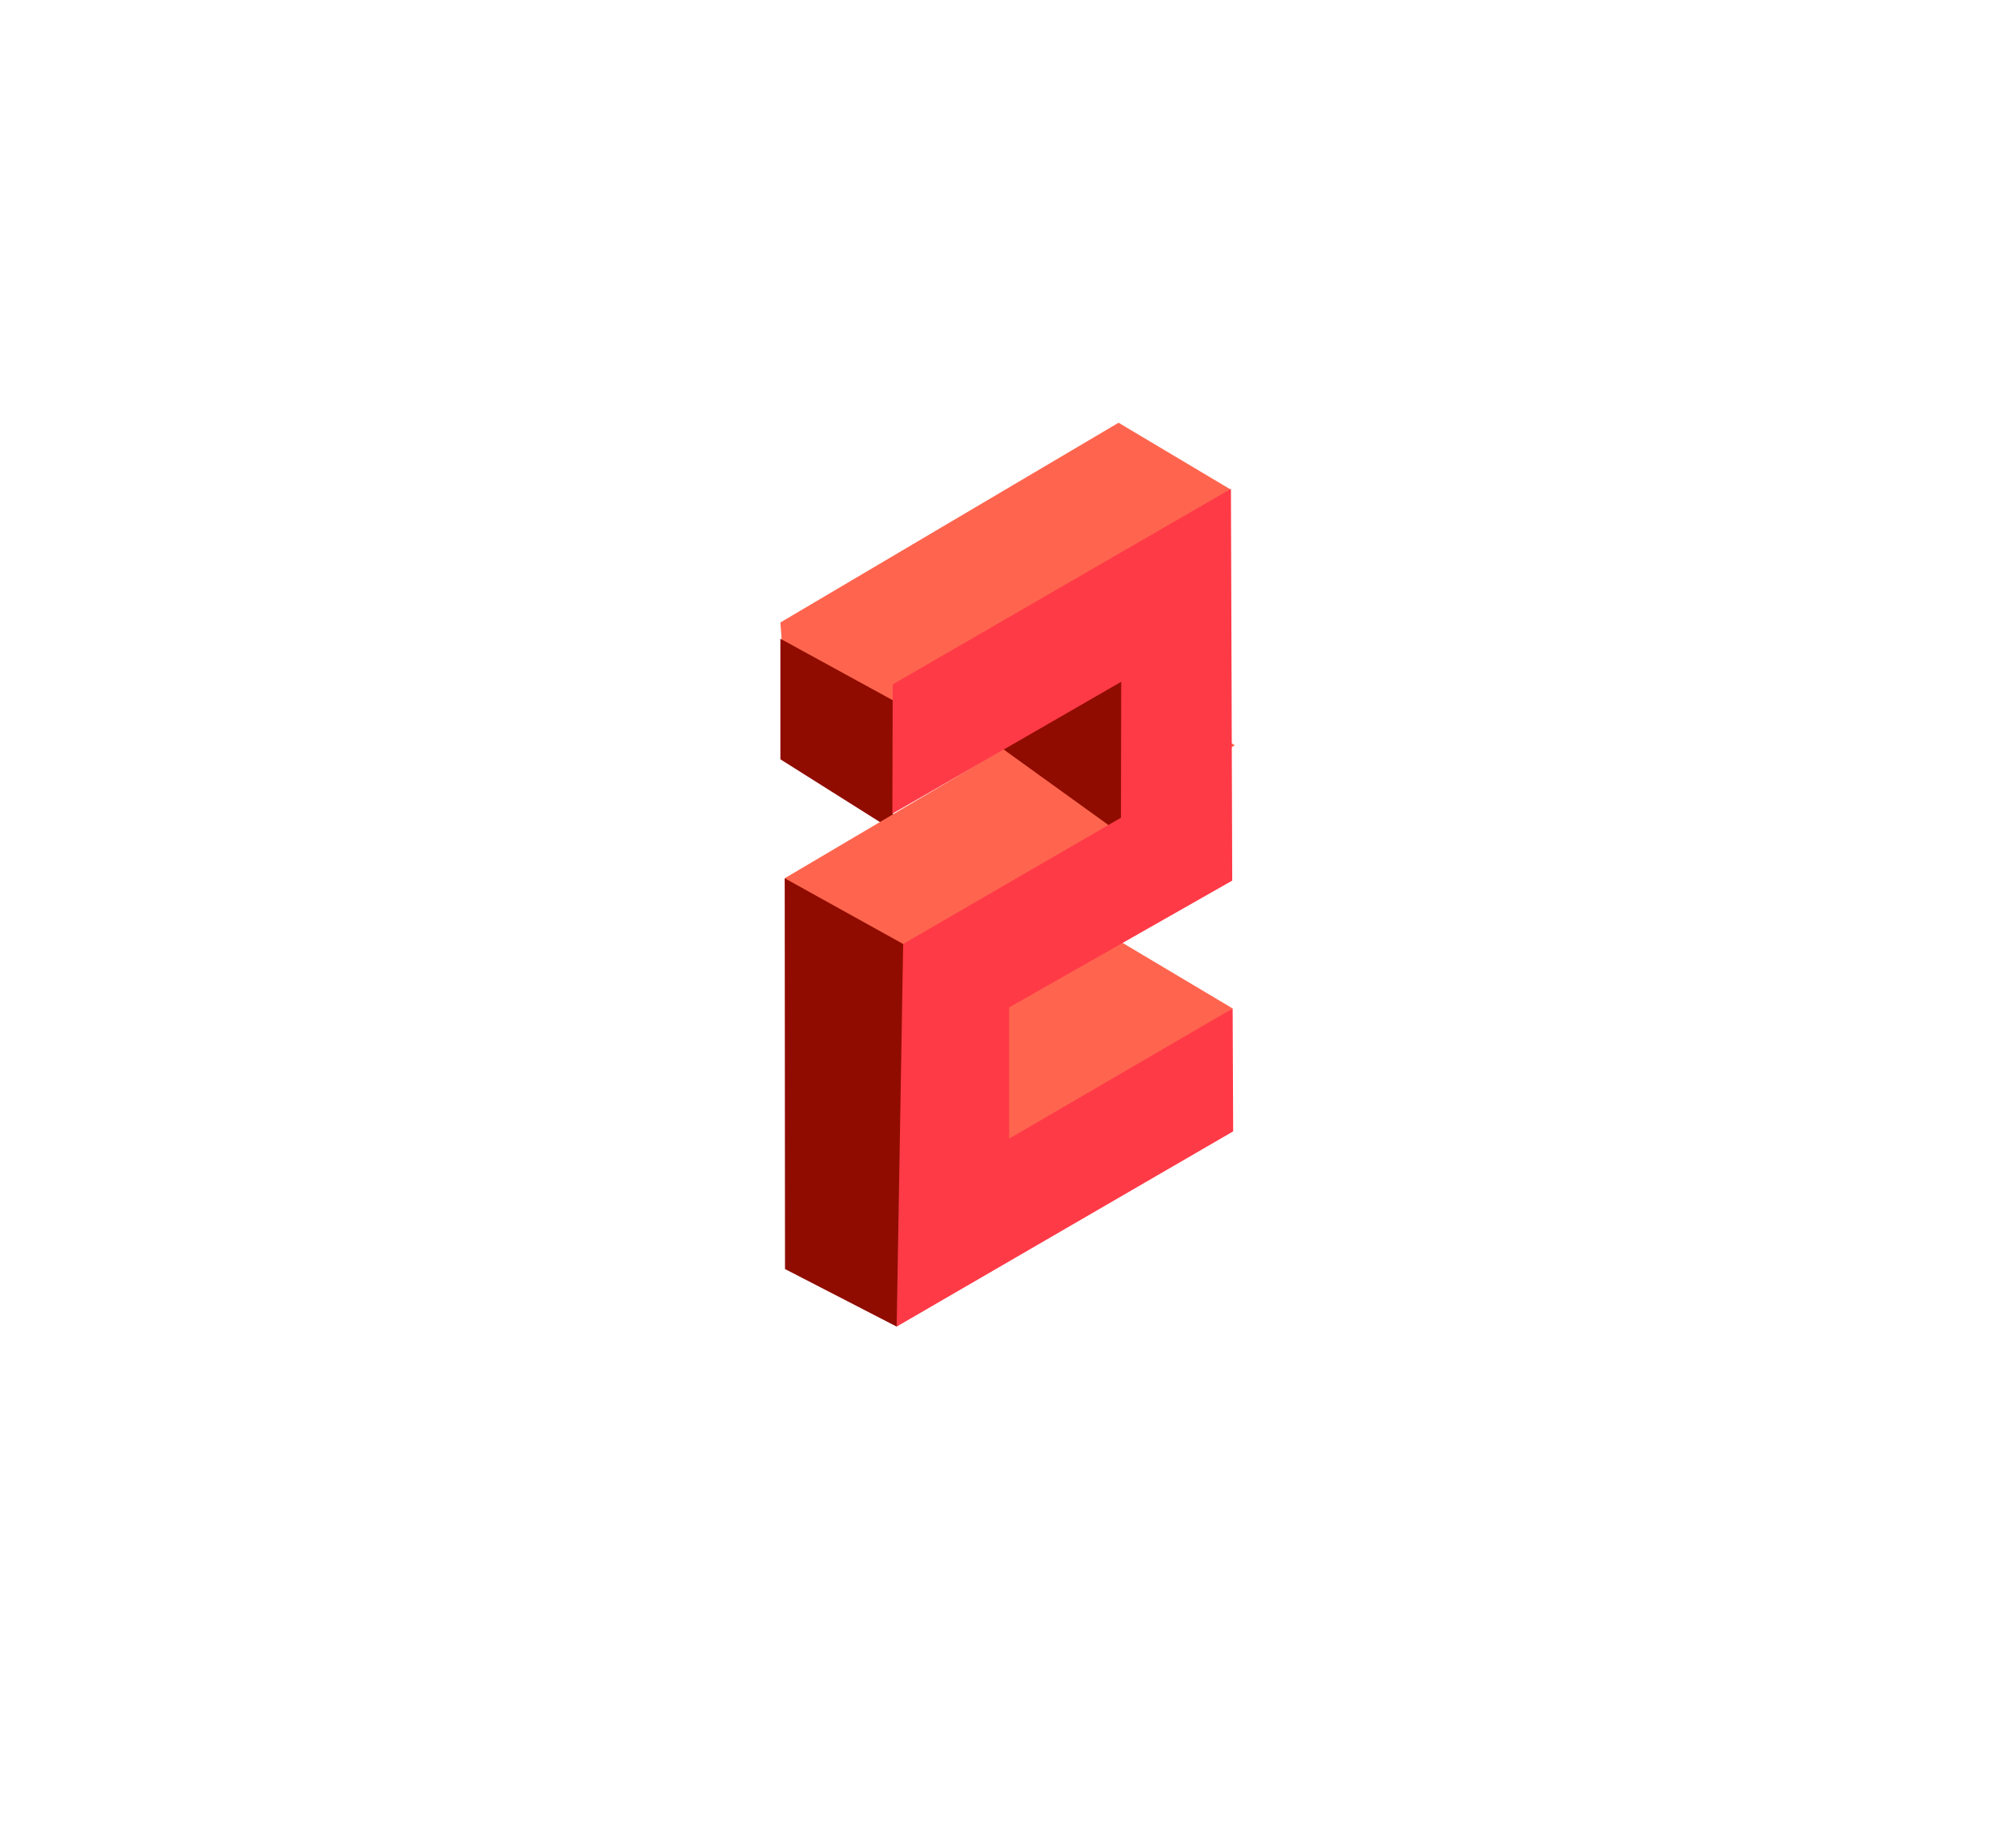 <svg id="Слой_1" data-name="Слой 1" xmlns="http://www.w3.org/2000/svg" viewBox="-240 -130 620 560" style="filter: drop-shadow(0 7px 27px rgba(36, 36, 110, 0.51));"><defs><style>.cls-1{fill:#ff654e;}.cls-2{fill:#900c00;}.cls-3{fill:#ff3a47;}</style></defs><title>2 (logo page)</title><polygon class="cls-1" points="104 0 0 61.42 2.84 100.43 12.32 101.21 105.86 42.11 138.42 20.5 104 0"/><polygon class="cls-2" points="34.63 85.37 34.63 125.33 0 103.5 0 66.42 34.63 85.37"/><polygon class="cls-1" points="105.33 78.67 1.33 140.08 4.17 179.09 13.65 179.88 107.2 120.78 139.75 99.17 105.33 78.67"/><polygon class="cls-1" points="104.68 159.62 22.72 195 3.51 260.05 12.99 260.83 106.54 201.73 139.09 180.12 104.68 159.62"/><polygon class="cls-2" points="112.22 131.87 68.34 100.25 111.22 75.75 112.22 131.87"/><polygon class="cls-3" points="34.54 80.46 138.56 20.32 138.96 140.8 70.37 179.79 70.37 220.13 126.11 187.68 139.09 180.12 139.25 217.91 35.76 277.95 35.7 198.46 35.7 161.46 104.74 121.46 104.81 79.66 34.44 120.23 34.54 80.46"/><polygon class="cls-2" points="35.76 277.95 37.76 160.29 1.33 140.08 1.42 260.25 35.76 277.95"/></svg>
